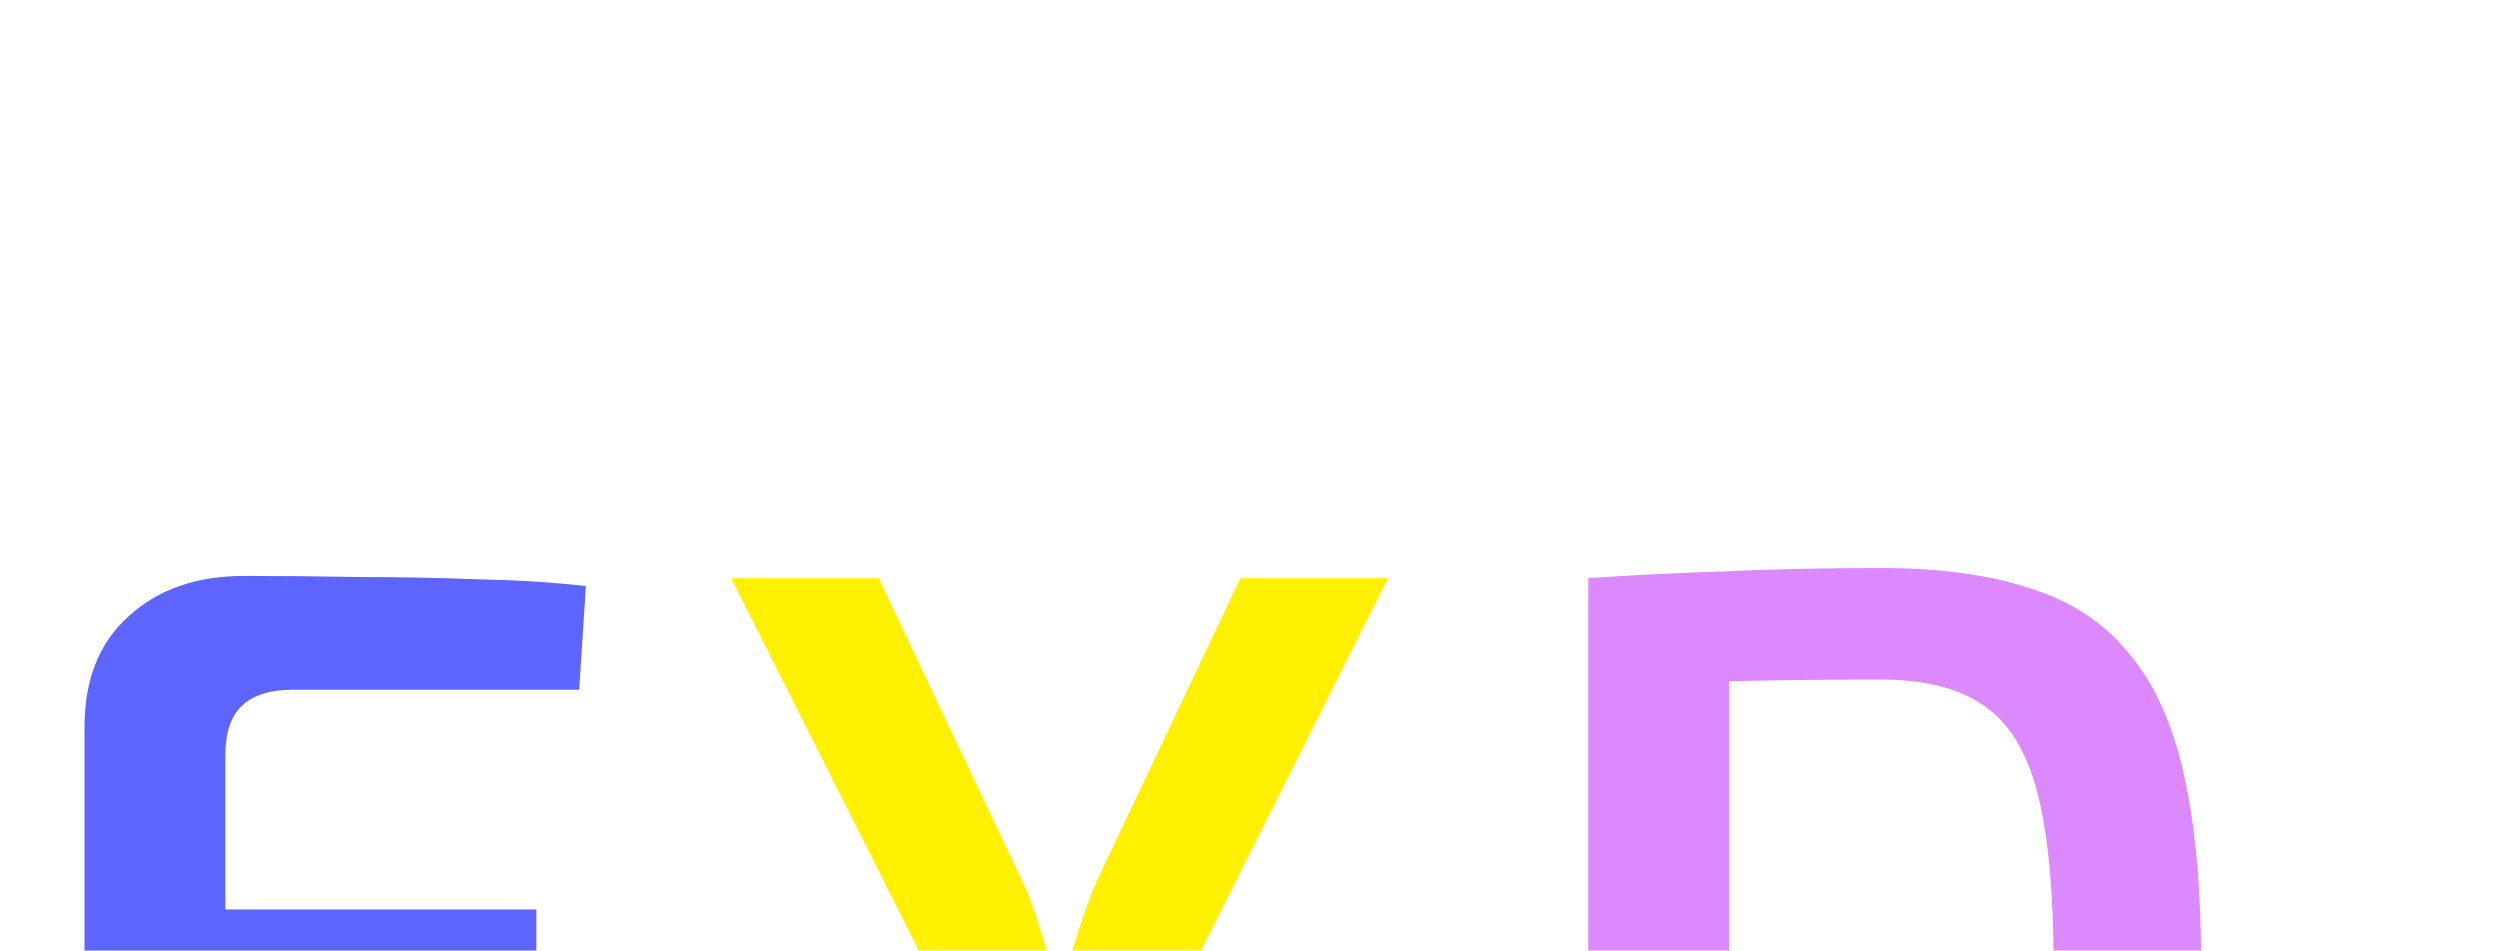 <svg width="142" height="54" viewBox="0 0 142 54" fill="none" xmlns="http://www.w3.org/2000/svg">
<g filter="url(#filter0_dddddddd_688_3)">
<path d="M13.888 0.712C16.064 0.712 18.261 0.733 20.48 0.776C22.741 0.776 24.96 0.819 27.136 0.904C29.355 0.947 31.403 1.075 33.28 1.288L32.896 7.176H16.64C15.36 7.176 14.4 7.475 13.76 8.072C13.12 8.669 12.8 9.608 12.8 10.888V45H4.8V9.288C4.8 6.6 5.632 4.509 7.296 3.016C8.96 1.48 11.157 0.712 13.888 0.712ZM5.888 19.656H30.464V25.544H5.888V19.656Z" fill="#5E65FF"/>
<path d="M78.837 0.84L63.925 30.536H56.501L41.525 0.84H49.909L58.101 18.12C58.485 18.931 58.805 19.805 59.061 20.744C59.36 21.683 59.658 22.579 59.957 23.432H60.469C60.725 22.579 61.002 21.683 61.301 20.744C61.6 19.805 61.92 18.931 62.261 18.12L70.453 0.84H78.837ZM64.181 25.48V45H56.181V25.48H64.181Z" fill="#FFF000"/>
<path d="M106.853 0.264C110.181 0.264 112.997 0.648 115.301 1.416C117.648 2.141 119.525 3.379 120.933 5.128C122.384 6.835 123.429 9.16 124.069 12.104C124.709 15.005 125.029 18.611 125.029 22.92C125.029 27.229 124.709 30.856 124.069 33.8C123.429 36.701 122.384 39.027 120.933 40.776C119.525 42.483 117.648 43.72 115.301 44.488C112.997 45.213 110.181 45.576 106.853 45.576C103.653 45.576 100.688 45.512 97.957 45.384C95.226 45.299 92.645 45.171 90.213 45L93.541 38.856C95.248 38.941 97.21 39.027 99.429 39.112C101.648 39.155 104.122 39.176 106.853 39.176C109.328 39.176 111.269 38.707 112.677 37.768C114.128 36.787 115.152 35.123 115.749 32.776C116.346 30.387 116.645 27.101 116.645 22.92C116.645 18.739 116.346 15.475 115.749 13.128C115.152 10.739 114.128 9.053 112.677 8.072C111.269 7.091 109.328 6.6 106.853 6.6C104.208 6.6 101.84 6.621 99.749 6.664C97.701 6.707 95.696 6.728 93.733 6.728L90.213 0.84C92.645 0.669 95.205 0.541 97.893 0.456C100.624 0.328 103.61 0.264 106.853 0.264ZM98.213 0.84V45H90.213V0.84H98.213Z" fill="#DC89FF"/>
<path d="M134.552 36.232C135.619 36.232 136.344 36.445 136.728 36.872C137.155 37.256 137.368 37.96 137.368 38.984V42.184C137.368 43.251 137.155 43.997 136.728 44.424C136.344 44.808 135.619 45 134.552 45H132.44C131.416 45 130.691 44.808 130.264 44.424C129.838 43.997 129.624 43.251 129.624 42.184V38.984C129.624 37.96 129.838 37.256 130.264 36.872C130.691 36.445 131.416 36.232 132.44 36.232H134.552Z" fill="#05FF00"/>
</g>
<defs>
<filter id="filter0_dddddddd_688_3" x="0.8" y="0.264" width="140.568" height="53.312" filterUnits="userSpaceOnUse" color-interpolation-filters="sRGB">
<feFlood flood-opacity="0" result="BackgroundImageFix"/>
<feColorMatrix in="SourceAlpha" type="matrix" values="0 0 0 0 0 0 0 0 0 0 0 0 0 0 0 0 0 0 127 0" result="hardAlpha"/>
<feOffset dy="4"/>
<feGaussianBlur stdDeviation="2"/>
<feComposite in2="hardAlpha" operator="out"/>
<feColorMatrix type="matrix" values="0 0 0 0 0 0 0 0 0 0 0 0 0 0 0 0 0 0 0.25 0"/>
<feBlend mode="normal" in2="BackgroundImageFix" result="effect1_dropShadow_688_3"/>
<feColorMatrix in="SourceAlpha" type="matrix" values="0 0 0 0 0 0 0 0 0 0 0 0 0 0 0 0 0 0 127 0" result="hardAlpha"/>
<feOffset dy="4"/>
<feGaussianBlur stdDeviation="2"/>
<feComposite in2="hardAlpha" operator="out"/>
<feColorMatrix type="matrix" values="0 0 0 0 0 0 0 0 0 0 0 0 0 0 0 0 0 0 0.25 0"/>
<feBlend mode="normal" in2="effect1_dropShadow_688_3" result="effect2_dropShadow_688_3"/>
<feColorMatrix in="SourceAlpha" type="matrix" values="0 0 0 0 0 0 0 0 0 0 0 0 0 0 0 0 0 0 127 0" result="hardAlpha"/>
<feOffset dy="4"/>
<feGaussianBlur stdDeviation="2"/>
<feComposite in2="hardAlpha" operator="out"/>
<feColorMatrix type="matrix" values="0 0 0 0 0 0 0 0 0 0 0 0 0 0 0 0 0 0 0.25 0"/>
<feBlend mode="normal" in2="effect2_dropShadow_688_3" result="effect3_dropShadow_688_3"/>
<feColorMatrix in="SourceAlpha" type="matrix" values="0 0 0 0 0 0 0 0 0 0 0 0 0 0 0 0 0 0 127 0" result="hardAlpha"/>
<feOffset dy="4"/>
<feGaussianBlur stdDeviation="2"/>
<feComposite in2="hardAlpha" operator="out"/>
<feColorMatrix type="matrix" values="0 0 0 0 0 0 0 0 0 0 0 0 0 0 0 0 0 0 0.25 0"/>
<feBlend mode="normal" in2="effect3_dropShadow_688_3" result="effect4_dropShadow_688_3"/>
<feColorMatrix in="SourceAlpha" type="matrix" values="0 0 0 0 0 0 0 0 0 0 0 0 0 0 0 0 0 0 127 0" result="hardAlpha"/>
<feOffset dy="4"/>
<feGaussianBlur stdDeviation="2"/>
<feComposite in2="hardAlpha" operator="out"/>
<feColorMatrix type="matrix" values="0 0 0 0 0 0 0 0 0 0 0 0 0 0 0 0 0 0 0.25 0"/>
<feBlend mode="normal" in2="effect4_dropShadow_688_3" result="effect5_dropShadow_688_3"/>
<feColorMatrix in="SourceAlpha" type="matrix" values="0 0 0 0 0 0 0 0 0 0 0 0 0 0 0 0 0 0 127 0" result="hardAlpha"/>
<feOffset dy="4"/>
<feGaussianBlur stdDeviation="2"/>
<feComposite in2="hardAlpha" operator="out"/>
<feColorMatrix type="matrix" values="0 0 0 0 0 0 0 0 0 0 0 0 0 0 0 0 0 0 0.25 0"/>
<feBlend mode="normal" in2="effect5_dropShadow_688_3" result="effect6_dropShadow_688_3"/>
<feColorMatrix in="SourceAlpha" type="matrix" values="0 0 0 0 0 0 0 0 0 0 0 0 0 0 0 0 0 0 127 0" result="hardAlpha"/>
<feOffset dy="4"/>
<feGaussianBlur stdDeviation="2"/>
<feComposite in2="hardAlpha" operator="out"/>
<feColorMatrix type="matrix" values="0 0 0 0 0 0 0 0 0 0 0 0 0 0 0 0 0 0 0.25 0"/>
<feBlend mode="normal" in2="effect6_dropShadow_688_3" result="effect7_dropShadow_688_3"/>
<feColorMatrix in="SourceAlpha" type="matrix" values="0 0 0 0 0 0 0 0 0 0 0 0 0 0 0 0 0 0 127 0" result="hardAlpha"/>
<feOffset dy="4"/>
<feGaussianBlur stdDeviation="2"/>
<feComposite in2="hardAlpha" operator="out"/>
<feColorMatrix type="matrix" values="0 0 0 0 0 0 0 0 0 0 0 0 0 0 0 0 0 0 0.25 0"/>
<feBlend mode="normal" in2="effect7_dropShadow_688_3" result="effect8_dropShadow_688_3"/>
<feBlend mode="normal" in="SourceGraphic" in2="effect8_dropShadow_688_3" result="shape"/>
</filter>
</defs>
</svg>
